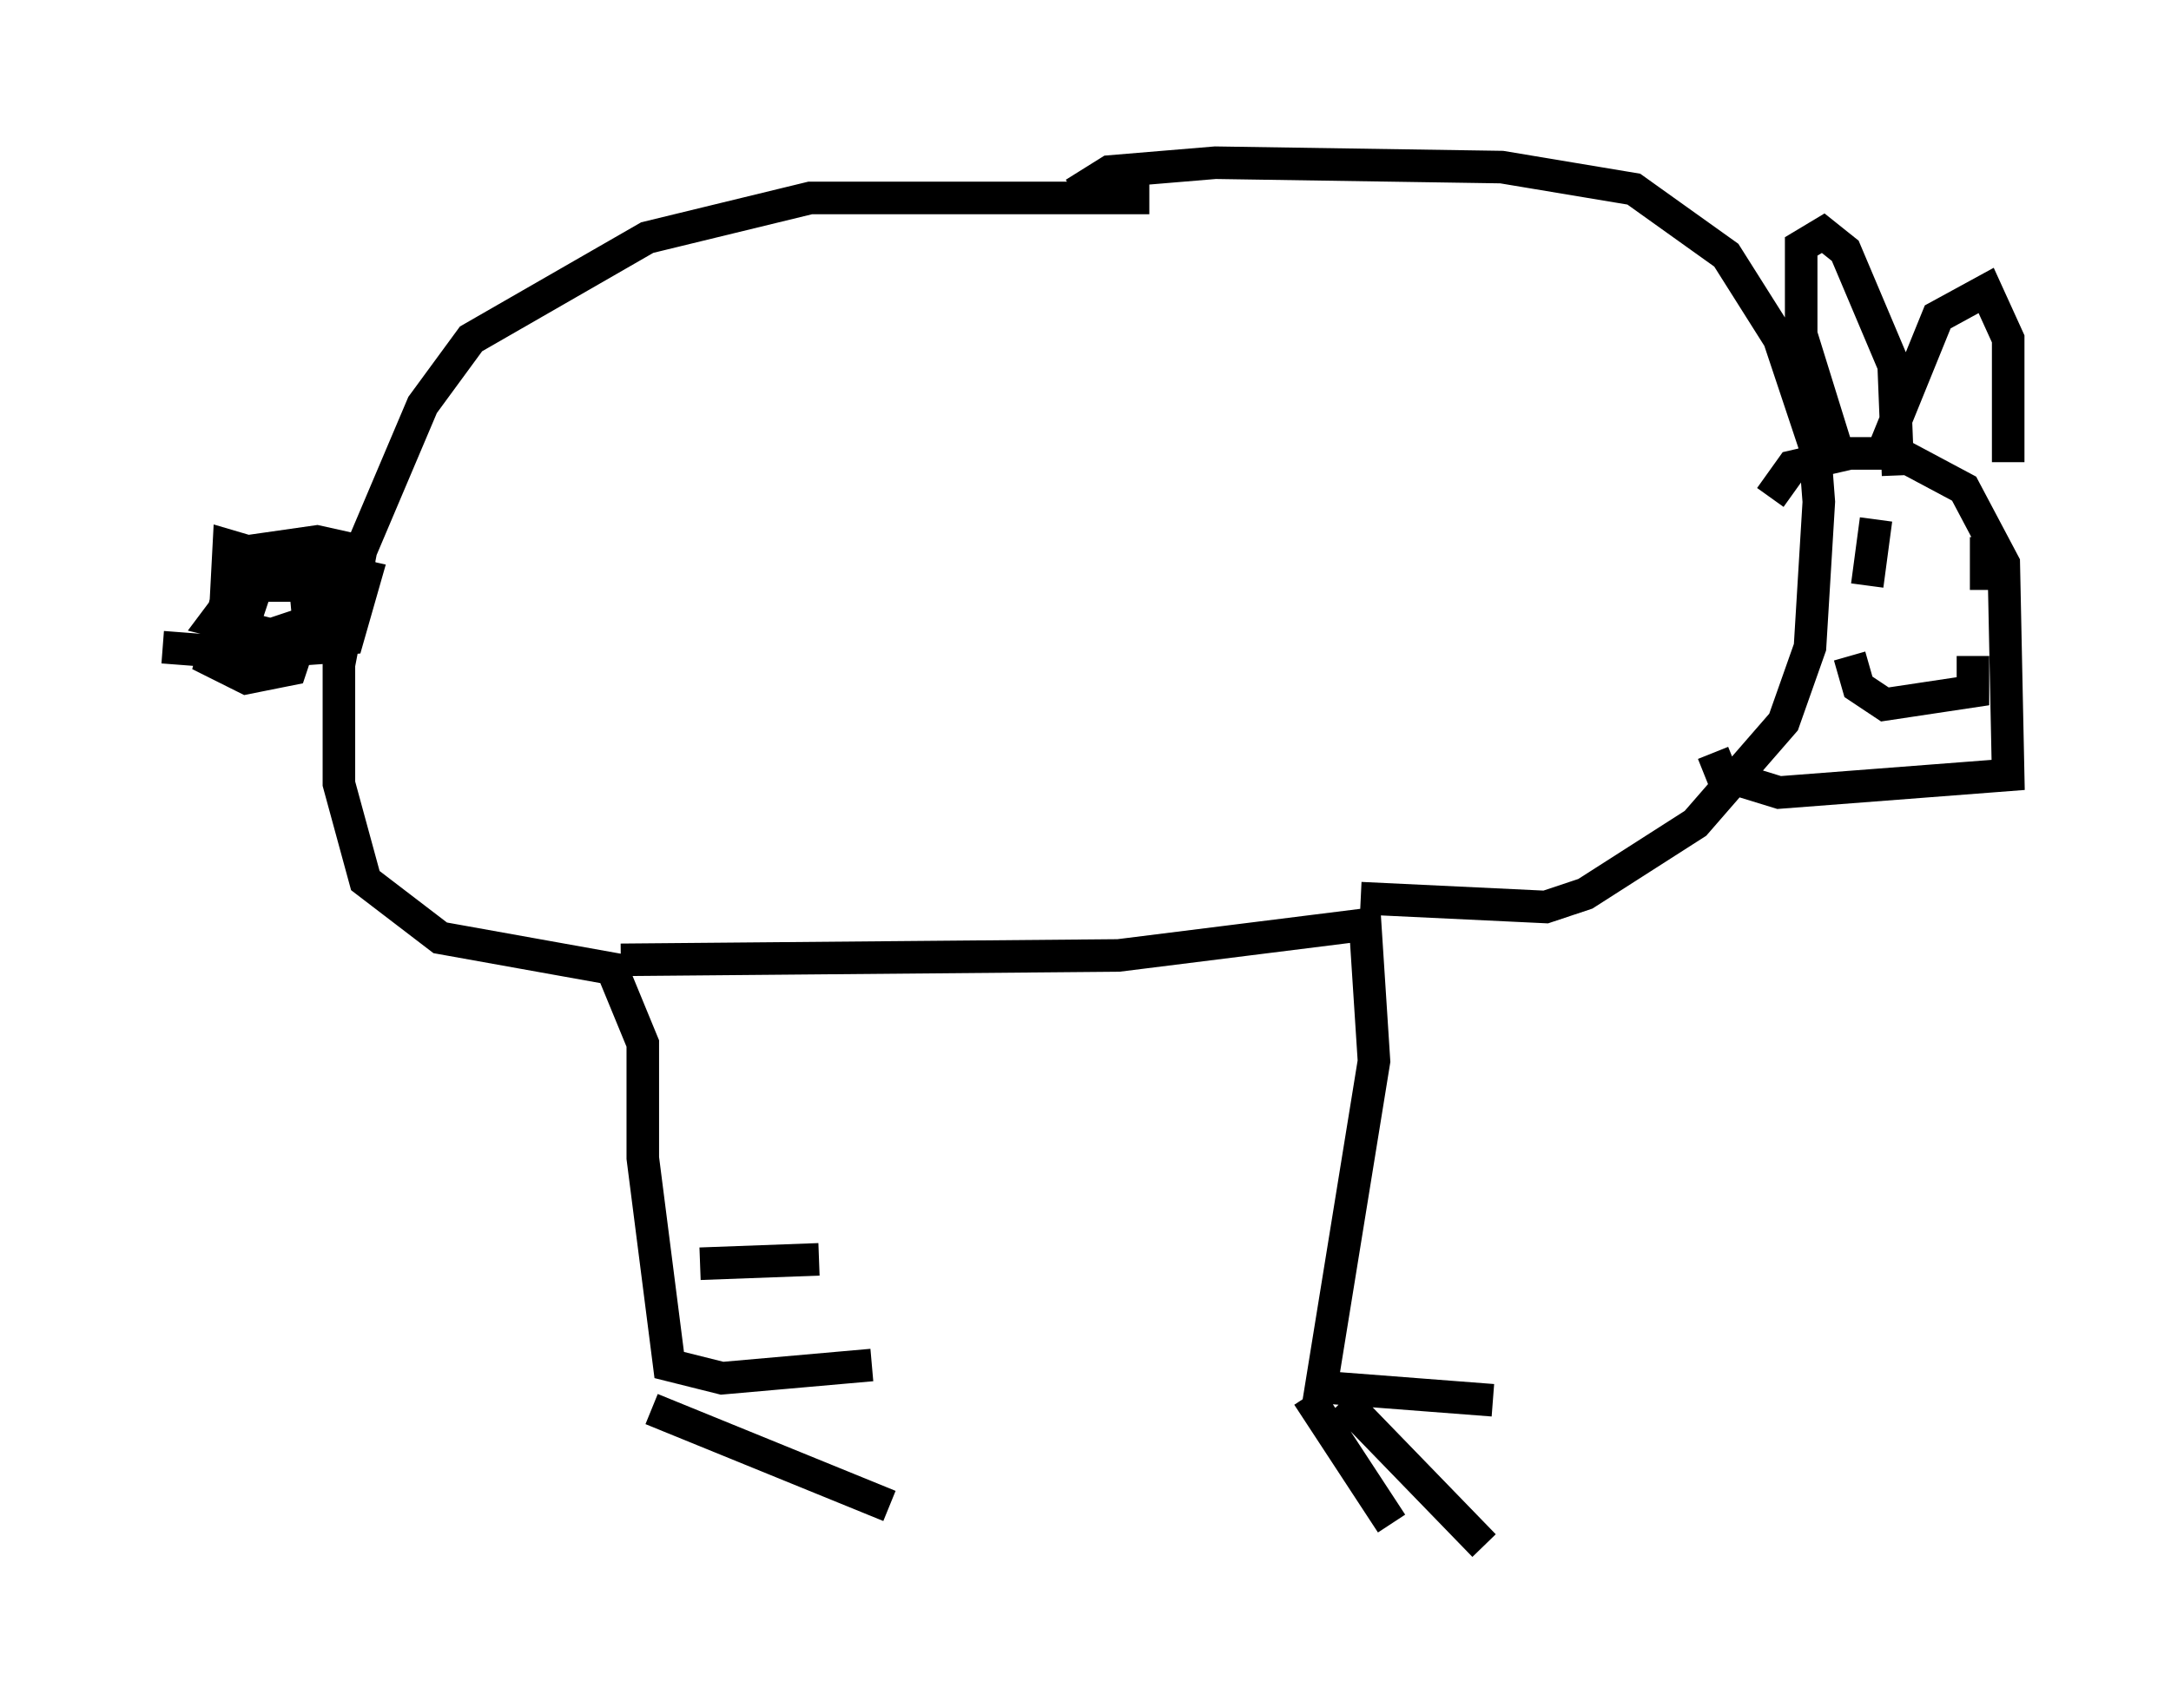 <?xml version="1.0" encoding="utf-8" ?>
<svg baseProfile="full" height="52.489" version="1.1" width="66.698" xmlns="http://www.w3.org/2000/svg" xmlns:ev="http://www.w3.org/2001/xml-events" xmlns:xlink="http://www.w3.org/1999/xlink"><defs /><rect fill="white" height="52.489" width="66.698" x="0" y="0" /><path d="M36.393, 6.894 m-1.083, -0.812 l-10.419, 0.0 -5.007, 1.218 l-5.413, 3.112 -1.488, 2.03 l-1.894, 4.465 -0.677, 3.518 l0.0, 3.654 0.812, 2.977 l2.3, 1.759 5.277, 0.947 l0.947, 2.3 0.0, 3.518 l0.812, 6.36 1.624, 0.406 l4.601, -0.406 m-6.766, 1.353 l7.307, 2.977 m-5.819, -7.442 l3.654, -0.135 m-6.089, -9.202 l15.291, -0.135 7.578, -0.947 l0.271, 4.195 -1.624, 10.013 l5.277, 0.406 m-4.601, 0.0 l4.33, 4.465 m-5.413, -4.601 l2.571, 3.924 m-0.947, -19.215 l5.683, 0.271 1.218, -0.406 l3.383, -2.165 2.706, -3.112 l0.812, -2.3 0.271, -4.465 l-0.135, -1.759 -1.083, -3.248 l-1.624, -2.571 -2.842, -2.03 l-4.059, -0.677 -8.796, -0.135 l-3.248, 0.271 -1.083, 0.677 m21.38, 9.337 l0.677, -0.947 1.759, -0.406 l1.488, 0.0 2.03, 1.083 l1.218, 2.3 0.135, 6.495 l-7.036, 0.541 -1.759, -0.541 l-0.271, -0.677 m5.007, -7.172 l-0.271, 2.03 m3.654, -1.488 l0.0, 1.624 m-4.195, 2.03 l0.271, 0.947 0.812, 0.541 l2.706, -0.406 0.0, -1.083 m-4.059, -5.954 l-1.218, -3.924 0.0, -2.706 l0.677, -0.406 0.677, 0.541 l1.488, 3.518 0.135, 3.383 m-0.541, -0.541 l1.759, -4.33 1.488, -0.812 l0.677, 1.488 0.0, 3.789 m-55.344, 5.819 l0.0, 0.0 m3.654, -0.135 l1.083, -2.3 -0.135, -0.677 l-1.218, -0.271 -1.894, 0.271 l-0.677, 0.677 -0.677, 2.706 l1.083, 0.541 1.353, -0.271 l0.541, -1.624 -0.135, -1.488 l-2.3, -0.677 -0.135, 2.571 l0.947, 0.541 2.842, -0.271 l0.541, -1.894 -2.436, -0.541 l-0.677, 0.135 -0.677, 2.03 l0.812, 0.677 1.894, -0.135 l0.541, -0.677 -0.271, -1.083 l-0.947, -0.135 -2.03, 0.0 l-0.812, 1.083 2.165, 0.541 l1.624, -0.812 -3.654, 1.218 l-1.759, -0.135 " fill="none" stroke="black" stroke-width="1" /></svg>